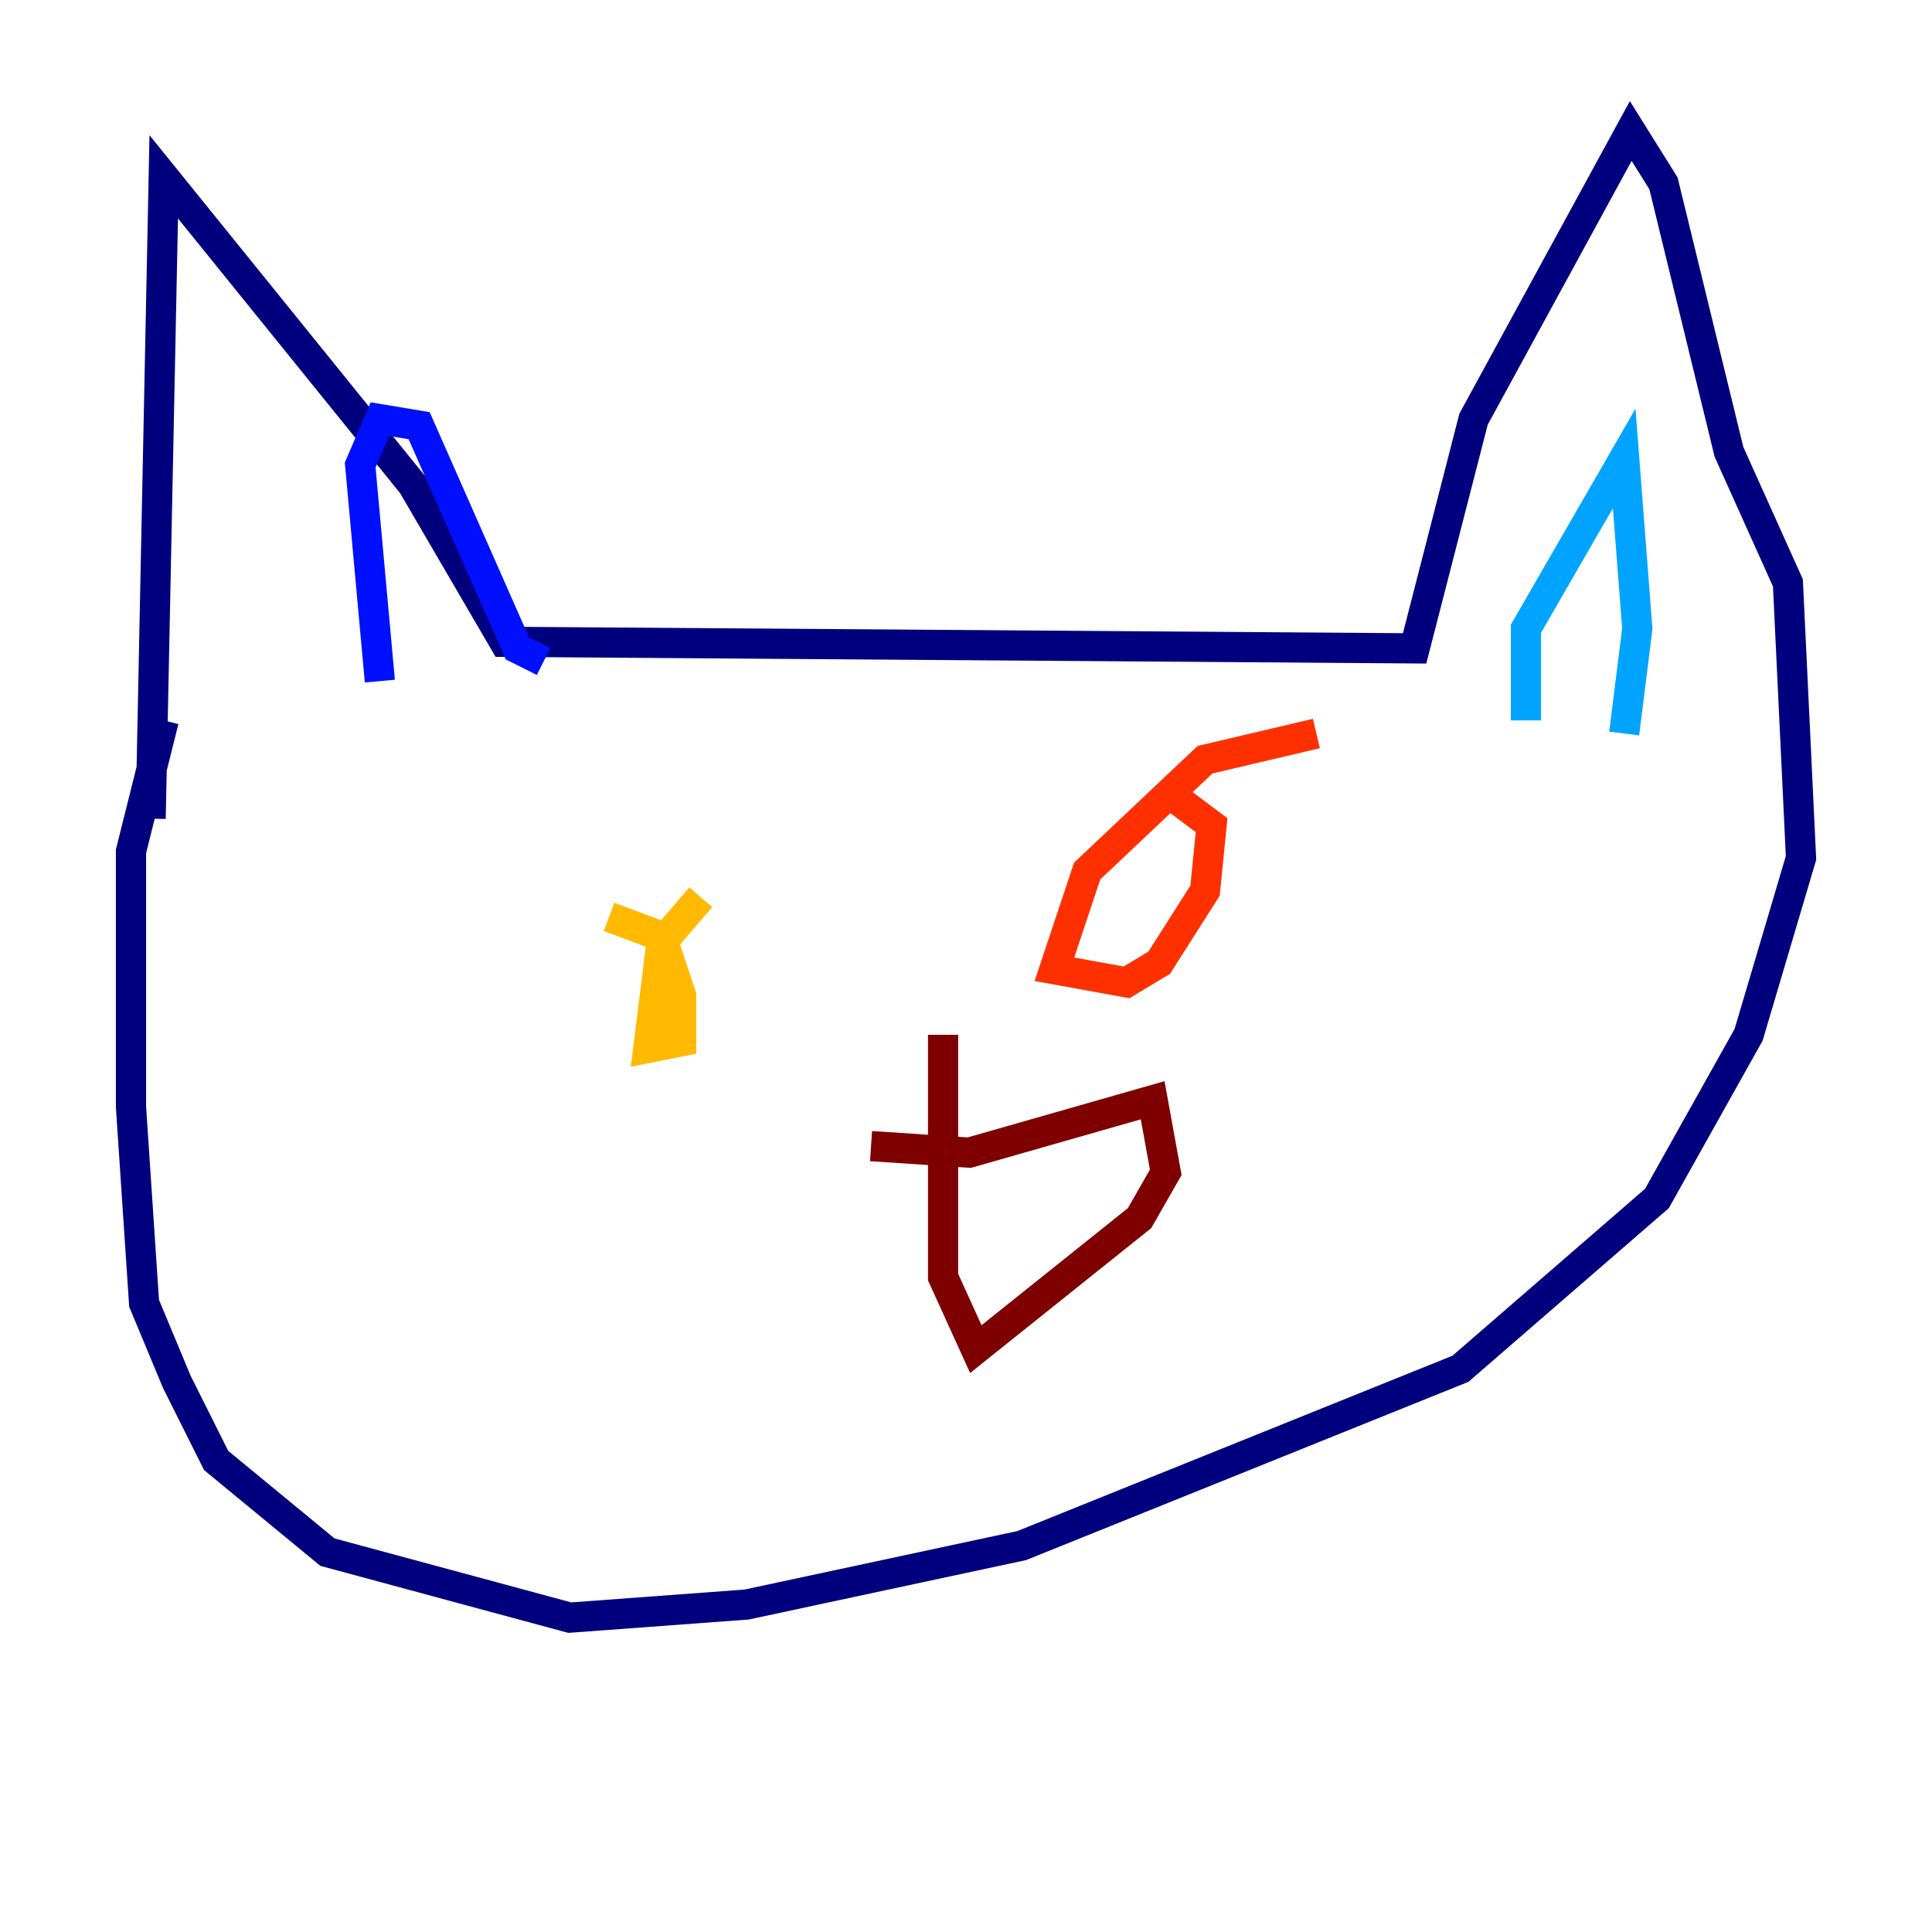 <?xml version="1.0" encoding="utf-8" ?>
<svg baseProfile="tiny" height="128" version="1.2" viewBox="0,0,128,128" width="128" xmlns="http://www.w3.org/2000/svg" xmlns:ev="http://www.w3.org/2001/xml-events" xmlns:xlink="http://www.w3.org/1999/xlink"><defs /><polyline fill="none" points="9.98,54.237 10.848,11.715 27.336,32.108 33.41,42.522 93.722,42.956 97.627,27.77 108.041,8.678 110.21,12.149 114.549,29.939 118.454,38.617 119.322,56.841 115.851,68.556 109.776,79.403 96.759,90.685 67.688,102.4 49.464,106.305 37.749,107.173 21.695,102.834 14.319,96.759 11.715,91.552 9.546,86.346 8.678,73.329 8.678,56.407 10.848,47.729" stroke="#00007f" stroke-width="2" /><polyline fill="none" points="25.166,45.125 23.864,30.807 25.166,27.77 27.77,28.203 34.278,42.956 36.014,43.824" stroke="#0010ff" stroke-width="2" /><polyline fill="none" points="101.098,47.729 101.098,41.654 107.607,30.373 108.475,41.654 107.607,48.597" stroke="#00a4ff" stroke-width="2" /><polyline fill="none" points="40.352,54.237 40.352,54.237" stroke="#3fffb7" stroke-width="2" /><polyline fill="none" points="81.139,55.539 81.139,55.539" stroke="#b7ff3f" stroke-width="2" /><polyline fill="none" points="46.427,59.444 43.824,62.481 42.956,69.424 45.125,68.99 45.125,65.953 43.824,62.047 40.352,60.746" stroke="#ffb900" stroke-width="2" /><polyline fill="none" points="87.214,48.597 79.837,50.332 72.027,57.709 69.858,64.217 74.63,65.085 76.8,63.783 79.837,59.01 80.271,54.671 76.8,52.068" stroke="#ff3000" stroke-width="2" /><polyline fill="none" points="57.709,75.932 64.217,76.366 76.366,72.895 77.234,77.668 75.498,80.705 64.651,89.383 62.481,84.61 62.481,68.556" stroke="#7f0000" stroke-width="2" /></svg>